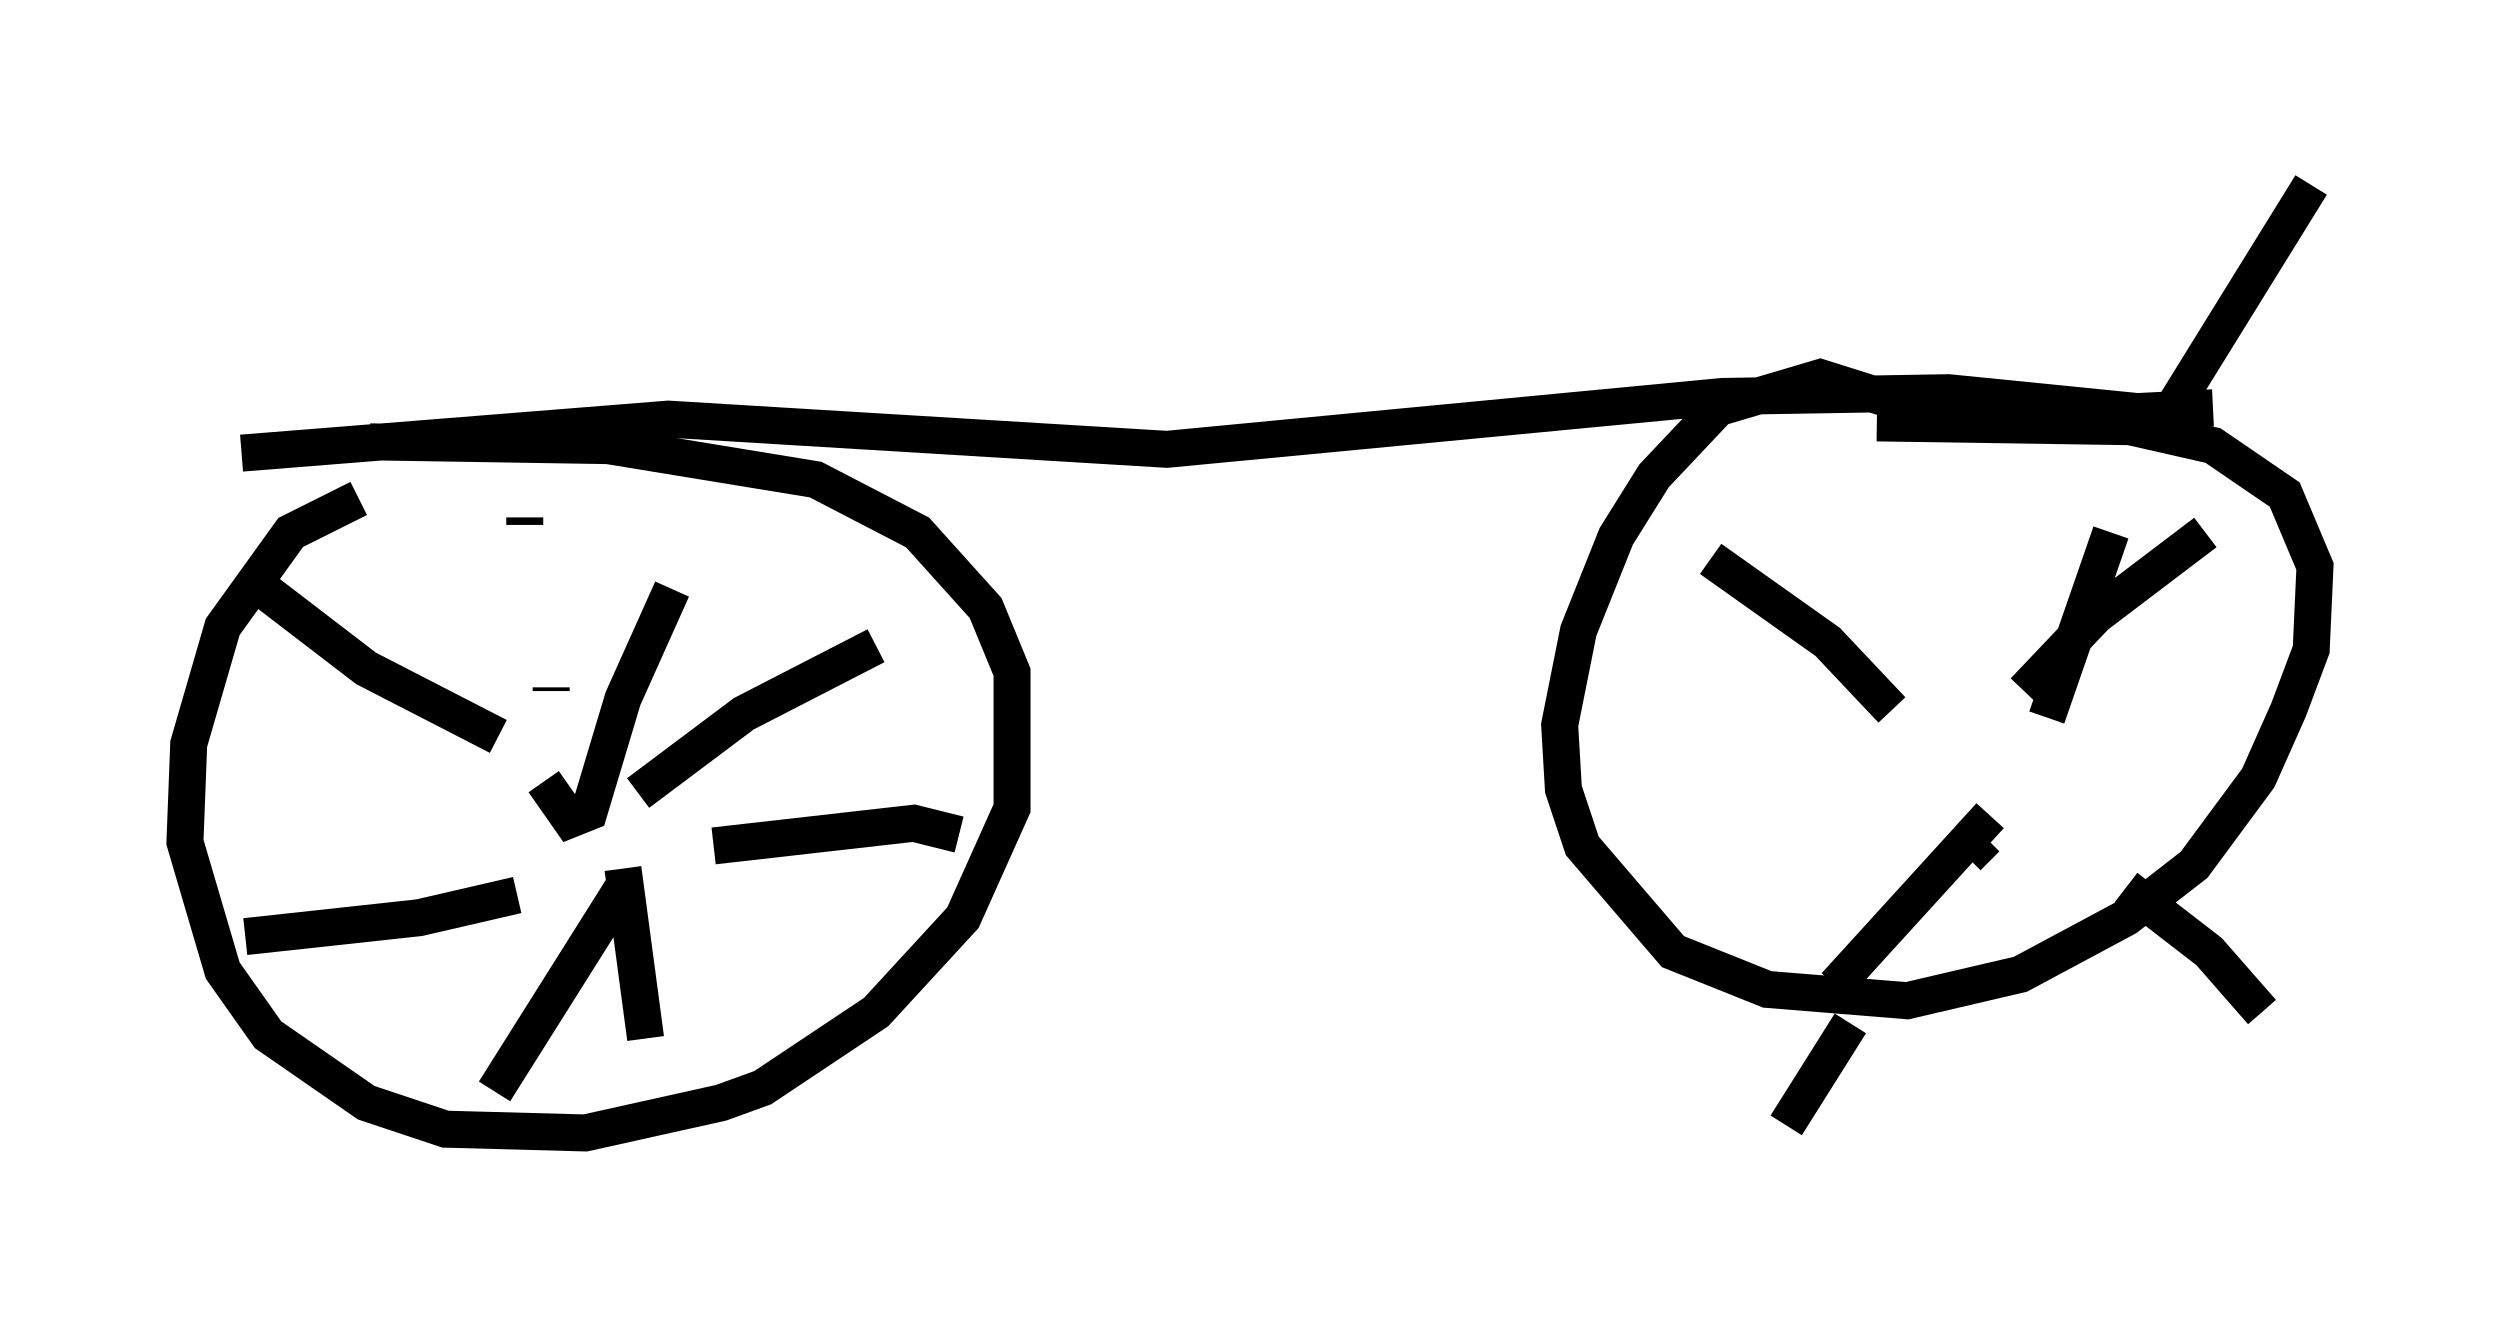 <?xml version="1.0" encoding="utf-8" ?>
<svg baseProfile="full" height="35.623" version="1.1" width="67.576" xmlns="http://www.w3.org/2000/svg" xmlns:ev="http://www.w3.org/2001/xml-events" xmlns:xlink="http://www.w3.org/1999/xlink"><defs /><rect fill="white" height="35.623" width="67.576" x="0" y="0" /><path d="M10.921, 13.371 m-1.225, 0.102 l-1.838, 0.919 -1.838, 2.552 l-0.919, 3.165 -0.102, 2.654 l1.021, 3.471 1.225, 1.735 l2.654, 1.838 2.144, 0.715 l3.777, 0.102 3.675, -0.817 l1.123, -0.408 3.063, -2.042 l2.348, -2.552 1.327, -2.96 l0.0, -3.675 -0.715, -1.735 l-1.838, -2.042 -2.756, -1.429 l-5.615, -0.919 -6.431, -0.102 m42.773, -0.613 l-3.573, -1.123 -2.756, 0.817 l-1.735, 1.838 -1.021, 1.633 l-1.021, 2.552 -0.51, 2.552 l0.102, 1.735 0.51, 1.531 l2.45, 2.858 2.552, 1.021 l3.777, 0.306 3.063, -0.715 l2.858, -1.531 1.838, -1.429 l1.735, -2.348 0.817, -1.838 l0.613, -1.633 0.102, -2.246 l-0.817, -1.94 -1.94, -1.327 l-2.246, -0.51 -6.84, -0.102 m-36.036, 9.698 l0.715, 1.021 0.51, -0.204 l0.919, -3.063 1.327, -2.96 m-0.919, 5.513 l2.858, -2.144 3.573, -1.838 m2.348, -0.204 l0.0, 0.0 m-6.738, 5.615 l5.41, -0.613 1.225, 0.306 m-9.086, 0.919 l0.613, 4.594 m-0.613, -4.083 l-3.471, 5.513 m0.613, -5.308 l-2.654, 0.613 -4.696, 0.51 m6.84, -5.41 l-3.573, -1.838 -3.063, -2.348 m8.065, 2.96 l0.0, -0.102 m-0.715, -4.39 l0.0, -0.204 m36.955, 5.206 l-1.735, -1.838 -3.165, -2.246 m9.086, 4.288 l1.735, -5.002 m-2.348, 4.288 l1.94, -2.042 2.96, -2.246 m-2.144, 9.596 l2.246, 1.735 1.429, 1.633 m-7.452, -4.696 l-0.51, 0.51 m-3.165, 4.492 l-1.735, 2.756 m5.513, -8.371 l-4.185, 4.594 m10.208, -15.619 l-2.042, 0.102 -5.104, -0.51 l-6.125, 0.102 -15.006, 1.429 l-13.475, -0.817 -11.536, 0.919 m51.961, -0.817 l3.981, -6.431 " fill="none" stroke="black" stroke-width="1" /></svg>